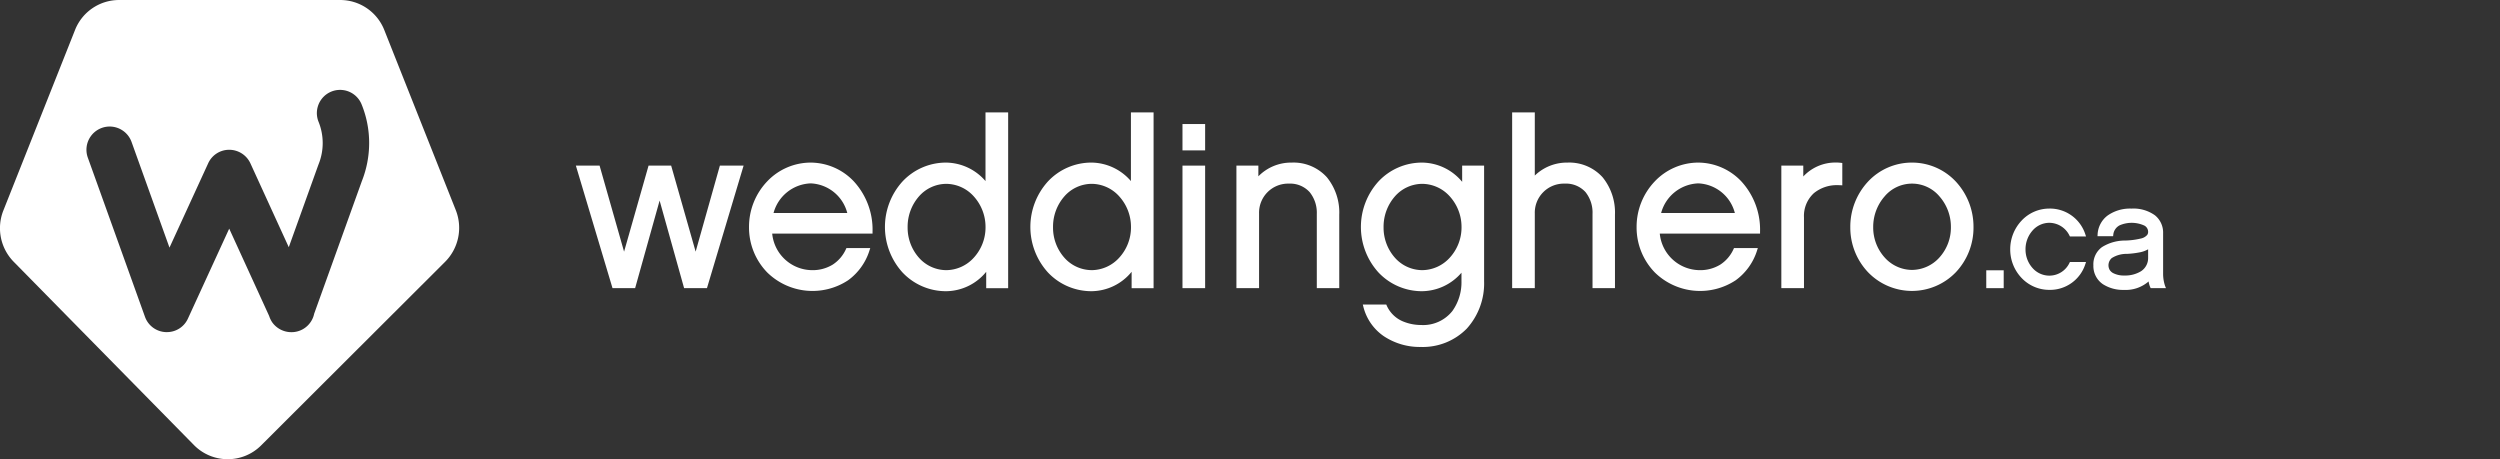 <svg xmlns="http://www.w3.org/2000/svg" xmlns:xlink="http://www.w3.org/1999/xlink" class="brand-logo" width="245" height="45" viewBox="0 0 245 45">
  <rect x="0" y="0" width="245" height="45" fill="#333333" stroke="none"/>
  <defs>
    <clipPath id="clip-DESKTOP-weddinghero-ca-white">
      <rect width="245" height="45"/>
    </clipPath>
  </defs>
  <g id="DESKTOP-weddinghero-ca-white" clip-path="url(#clip-DESKTOP-weddinghero-ca-white)">
    <g id="Group_4209" data-name="Group 4209" transform="translate(-82.646 -40)">
      <g id="Group_4207" data-name="Group 4207" transform="translate(82.646 40.001)">
        <path id="Subtraction_19" data-name="Subtraction 19" d="M22.322,45A4.625,4.625,0,0,1,19,43.607L1.348,25.658A4.7,4.7,0,0,1,.336,20.611L7.348,2.951A4.637,4.637,0,0,1,11.674,0h21.66a4.646,4.646,0,0,1,4.33,2.951l7,17.635a4.712,4.712,0,0,1-1.051,5.078L25.6,43.639A4.61,4.61,0,0,1,22.322,45Zm.143-22.587v0l3.912,8.553a2.453,2.453,0,0,0,.3.62,2.3,2.3,0,0,0,1.865.966h.025a2.261,2.261,0,0,0,1.912-1.05,2.228,2.228,0,0,0,.309-.756l4.67-12.987a10.14,10.14,0,0,0,.719-3.739,10.033,10.033,0,0,0-.74-3.792,2.275,2.275,0,0,0-4.217,1.711,5.552,5.552,0,0,1,0,4.16l-.006.017-.008.023a.324.324,0,0,1-.018.044L28.3,24.225l-3.76-8.218a2.287,2.287,0,0,0-2.07-1.329A2.256,2.256,0,0,0,20.4,16.006l-3.791,8.26-2.9-8.082-.818-2.279A2.282,2.282,0,0,0,10.746,12.4a2.277,2.277,0,0,0-2.141,3.044l.82,2.279,4.783,13.323a2.264,2.264,0,0,0,2.043,1.5l.1,0a2.254,2.254,0,0,0,2.066-1.326l4.043-8.81Z" fill="#fff" stroke="rgba(0,0,0,0)" stroke-miterlimit="10" stroke-width="1"/>
      </g>
      <g id="Group_4208" data-name="Group 4208" transform="translate(139.087 51.017)">
        <path id="Path_1917" data-name="Path 1917" d="M295.054,106.136l-2.4-8.43H290.44l-2.4,8.432-2.4-8.432h-2.325l3.591,12.009h2.217l2.4-8.583,2.4,8.583h2.24l3.591-12.009h-2.325Z" transform="translate(-283.322 -92.493)" fill="#fff"/>
        <path id="Path_1918" data-name="Path 1918" d="M349.673,96.654a5.891,5.891,0,0,0-4.272,1.857,6.442,6.442,0,0,0-1.767,4.455,6.306,6.306,0,0,0,1.782,4.451,6.337,6.337,0,0,0,7.927.771,5.726,5.726,0,0,0,2.111-2.969l.061-.187H353.18l-.038.082a3.541,3.541,0,0,1-1.3,1.534,3.757,3.757,0,0,1-2.049.547,3.958,3.958,0,0,1-3.888-3.585h9.834v-.191a6.984,6.984,0,0,0-1.869-4.961A5.85,5.85,0,0,0,349.673,96.654Zm0,2.037a3.866,3.866,0,0,1,3.589,2.9h-7.224A3.92,3.92,0,0,1,349.673,98.691Z" transform="translate(-326.671 -91.737)" fill="#fff"/>
        <path id="Path_1919" data-name="Path 1919" d="M400.841,85.9A5.166,5.166,0,0,0,397,84.088a5.832,5.832,0,0,0-4.3,1.858,6.636,6.636,0,0,0,0,8.9,5.846,5.846,0,0,0,4.3,1.846,5.124,5.124,0,0,0,3.91-1.9v1.607h2.151V79.171h-2.219ZM397,94.629a3.6,3.6,0,0,1-2.691-1.23,4.443,4.443,0,0,1-1.1-2.975,4.516,4.516,0,0,1,1.105-3.016A3.585,3.585,0,0,1,397,86.171a3.662,3.662,0,0,1,2.7,1.237,4.46,4.46,0,0,1,1.144,3.014A4.391,4.391,0,0,1,399.7,93.4,3.677,3.677,0,0,1,397,94.629Z" transform="translate(-360.703 -79.171)" fill="#fff"/>
        <path id="Path_1920" data-name="Path 1920" d="M451.509,85.9a5.165,5.165,0,0,0-3.841-1.813,5.833,5.833,0,0,0-4.3,1.858,6.637,6.637,0,0,0,0,8.9,5.846,5.846,0,0,0,4.3,1.846,5.124,5.124,0,0,0,3.91-1.9v1.607h2.152V79.171h-2.22Zm-3.841,8.727a3.6,3.6,0,0,1-2.692-1.23,4.443,4.443,0,0,1-1.1-2.975,4.516,4.516,0,0,1,1.105-3.016,3.585,3.585,0,0,1,2.691-1.236,3.662,3.662,0,0,1,2.7,1.237,4.46,4.46,0,0,1,1.144,3.014,4.39,4.39,0,0,1-1.143,2.974A3.677,3.677,0,0,1,447.668,94.629Z" transform="translate(-397.12 -79.171)" fill="#fff"/>
        <path id="Path_1921" data-name="Path 1921" d="M494.667,85.8h2.22V83.218h-2.22Z" transform="translate(-435.225 -82.079)" fill="#fff"/>
        <path id="Path_1922" data-name="Path 1922" d="M494.667,109.715h2.22V97.706h-2.22Z" transform="translate(-435.225 -92.493)" fill="#fff"/>
        <path id="Path_1923" data-name="Path 1923" d="M518.868,96.654A4.484,4.484,0,0,0,515.6,98V96.95h-2.151v12.009h2.22v-7.313a2.85,2.85,0,0,1,2.931-2.931,2.574,2.574,0,0,1,2.027.836,3.206,3.206,0,0,1,.7,2.141v7.268h2.2v-7.2a5.474,5.474,0,0,0-1.213-3.668A4.4,4.4,0,0,0,518.868,96.654Z" transform="translate(-448.721 -91.737)" fill="#fff"/>
        <path id="Path_1924" data-name="Path 1924" d="M566.753,98.54a5.164,5.164,0,0,0-3.91-1.886,5.833,5.833,0,0,0-4.3,1.858,6.636,6.636,0,0,0,0,8.9,5.846,5.846,0,0,0,4.3,1.846,5.167,5.167,0,0,0,3.842-1.813v.828a4.839,4.839,0,0,1-.892,2.927,3.644,3.644,0,0,1-3.063,1.37,4.607,4.607,0,0,1-1.732-.333,3.005,3.005,0,0,1-1.644-1.585l-.037-.085h-2.3l.044.177a4.95,4.95,0,0,0,2,2.914,6.375,6.375,0,0,0,3.667,1.064,6.033,6.033,0,0,0,4.468-1.788,6.6,6.6,0,0,0,1.707-4.66V96.95h-2.151Zm-3.91,8.654a3.6,3.6,0,0,1-2.692-1.23,4.444,4.444,0,0,1-1.1-2.975,4.514,4.514,0,0,1,1.105-3.016,3.585,3.585,0,0,1,2.691-1.236,3.663,3.663,0,0,1,2.7,1.237,4.461,4.461,0,0,1,1.144,3.014,4.391,4.391,0,0,1-1.143,2.974A3.678,3.678,0,0,1,562.843,107.194Z" transform="translate(-479.902 -91.737)" fill="#fff"/>
        <path id="Path_1925" data-name="Path 1925" d="M614.944,84.088a4.515,4.515,0,0,0-3.2,1.271V79.171h-2.22V96.393h2.22V89.08a2.849,2.849,0,0,1,2.931-2.931,2.578,2.578,0,0,1,2.036.828,3.216,3.216,0,0,1,.69,2.149v7.268h2.2v-7.2a5.474,5.474,0,0,0-1.213-3.668A4.4,4.4,0,0,0,614.944,84.088Z" transform="translate(-517.775 -79.171)" fill="#fff"/>
        <path id="Path_1926" data-name="Path 1926" d="M658.941,96.654a5.891,5.891,0,0,0-4.272,1.857,6.441,6.441,0,0,0-1.767,4.455,6.307,6.307,0,0,0,1.782,4.451,6.337,6.337,0,0,0,7.927.771,5.721,5.721,0,0,0,2.111-2.969l.061-.187h-2.336l-.038.082a3.538,3.538,0,0,1-1.3,1.534,3.757,3.757,0,0,1-2.049.547,3.958,3.958,0,0,1-3.887-3.585H665v-.191a6.983,6.983,0,0,0-1.869-4.961A5.849,5.849,0,0,0,658.941,96.654Zm0,2.037a3.866,3.866,0,0,1,3.589,2.9h-7.224A3.919,3.919,0,0,1,658.941,98.691Z" transform="translate(-548.956 -91.737)" fill="#fff"/>
        <path id="Path_1927" data-name="Path 1927" d="M708.671,96.633A4.3,4.3,0,0,0,705.48,98V96.935h-2.151v12.009h2.219v-6.927a3.018,3.018,0,0,1,.973-2.384,3.536,3.536,0,0,1,2.352-.782q.139,0,.281.008l.15.008V96.677l-.126-.015A4.332,4.332,0,0,0,708.671,96.633Z" transform="translate(-585.199 -91.722)" fill="#fff"/>
        <path id="Path_1928" data-name="Path 1928" d="M733.405,96.654a5.867,5.867,0,0,0-4.3,1.86,6.493,6.493,0,0,0-1.74,4.474,6.35,6.35,0,0,0,1.741,4.413,5.968,5.968,0,0,0,8.6,0,6.356,6.356,0,0,0,1.732-4.412,6.5,6.5,0,0,0-1.732-4.474A5.863,5.863,0,0,0,733.405,96.654Zm0,10.518a3.619,3.619,0,0,1-2.675-1.22,4.389,4.389,0,0,1-1.121-2.963,4.539,4.539,0,0,1,1.122-3.027,3.512,3.512,0,0,1,5.368,0,4.528,4.528,0,0,1,1.125,3.027,4.376,4.376,0,0,1-1.124,2.963A3.647,3.647,0,0,1,733.405,107.172Z" transform="translate(-602.476 -91.737)" fill="#fff"/>
        <path id="Path_1929" data-name="Path 1929" d="M774.735,135.931h1.708v-1.75h-1.708Z" transform="translate(-636.522 -118.709)" fill="#fff"/>
        <path id="Path_1930" data-name="Path 1930" d="M786.9,114.073a2.214,2.214,0,0,1,1.994,1.261l.04.077h1.579l-.063-.188a3.647,3.647,0,0,0-3.55-2.545,3.716,3.716,0,0,0-2.7,1.177,4.086,4.086,0,0,0-1.117,2.821,4.038,4.038,0,0,0,1.118,2.807,3.731,3.731,0,0,0,2.7,1.162,3.633,3.633,0,0,0,3.55-2.545l.061-.186h-1.579l-.039.078a2.182,2.182,0,0,1-1.993,1.259,2.2,2.2,0,0,1-1.632-.747,2.711,2.711,0,0,1-.687-1.828,2.763,2.763,0,0,1,.688-1.844A2.193,2.193,0,0,1,786.9,114.073Z" transform="translate(-642.522 -103.255)" fill="#fff"/>
        <path id="Path_1931" data-name="Path 1931" d="M819.1,120.281a3.751,3.751,0,0,1-.2-1.142V115.1a2.174,2.174,0,0,0-.8-1.762,3.618,3.618,0,0,0-2.306-.658,3.8,3.8,0,0,0-2.346.689,2.468,2.468,0,0,0-.969,1.864l-.009.151H814l.015-.125a1.163,1.163,0,0,1,.639-.946,2.98,2.98,0,0,1,2.412.034.693.693,0,0,1,.365.61.5.5,0,0,1-.092.306,1.129,1.129,0,0,1-.64.354,7.2,7.2,0,0,1-1.508.194,4.251,4.251,0,0,0-2.281.644,2.079,2.079,0,0,0-.843,1.789,2.142,2.142,0,0,0,.925,1.84,3.645,3.645,0,0,0,2.077.564,3.407,3.407,0,0,0,2.409-.828,2.144,2.144,0,0,0,.165.575l.038.082h1.5Zm-1.669-2.767a1.527,1.527,0,0,1-.708,1.312,2.963,2.963,0,0,1-1.612.412,2.257,2.257,0,0,1-1.133-.25.9.9,0,0,1-.318-.305.934.934,0,0,1,.209-1.154,2.7,2.7,0,0,1,1.493-.411,8.688,8.688,0,0,0,1.276-.156,2.694,2.694,0,0,0,.793-.293Z" transform="translate(-663.356 -103.255)" fill="#fff"/>
      </g>
    </g>
  </g>
</svg>
